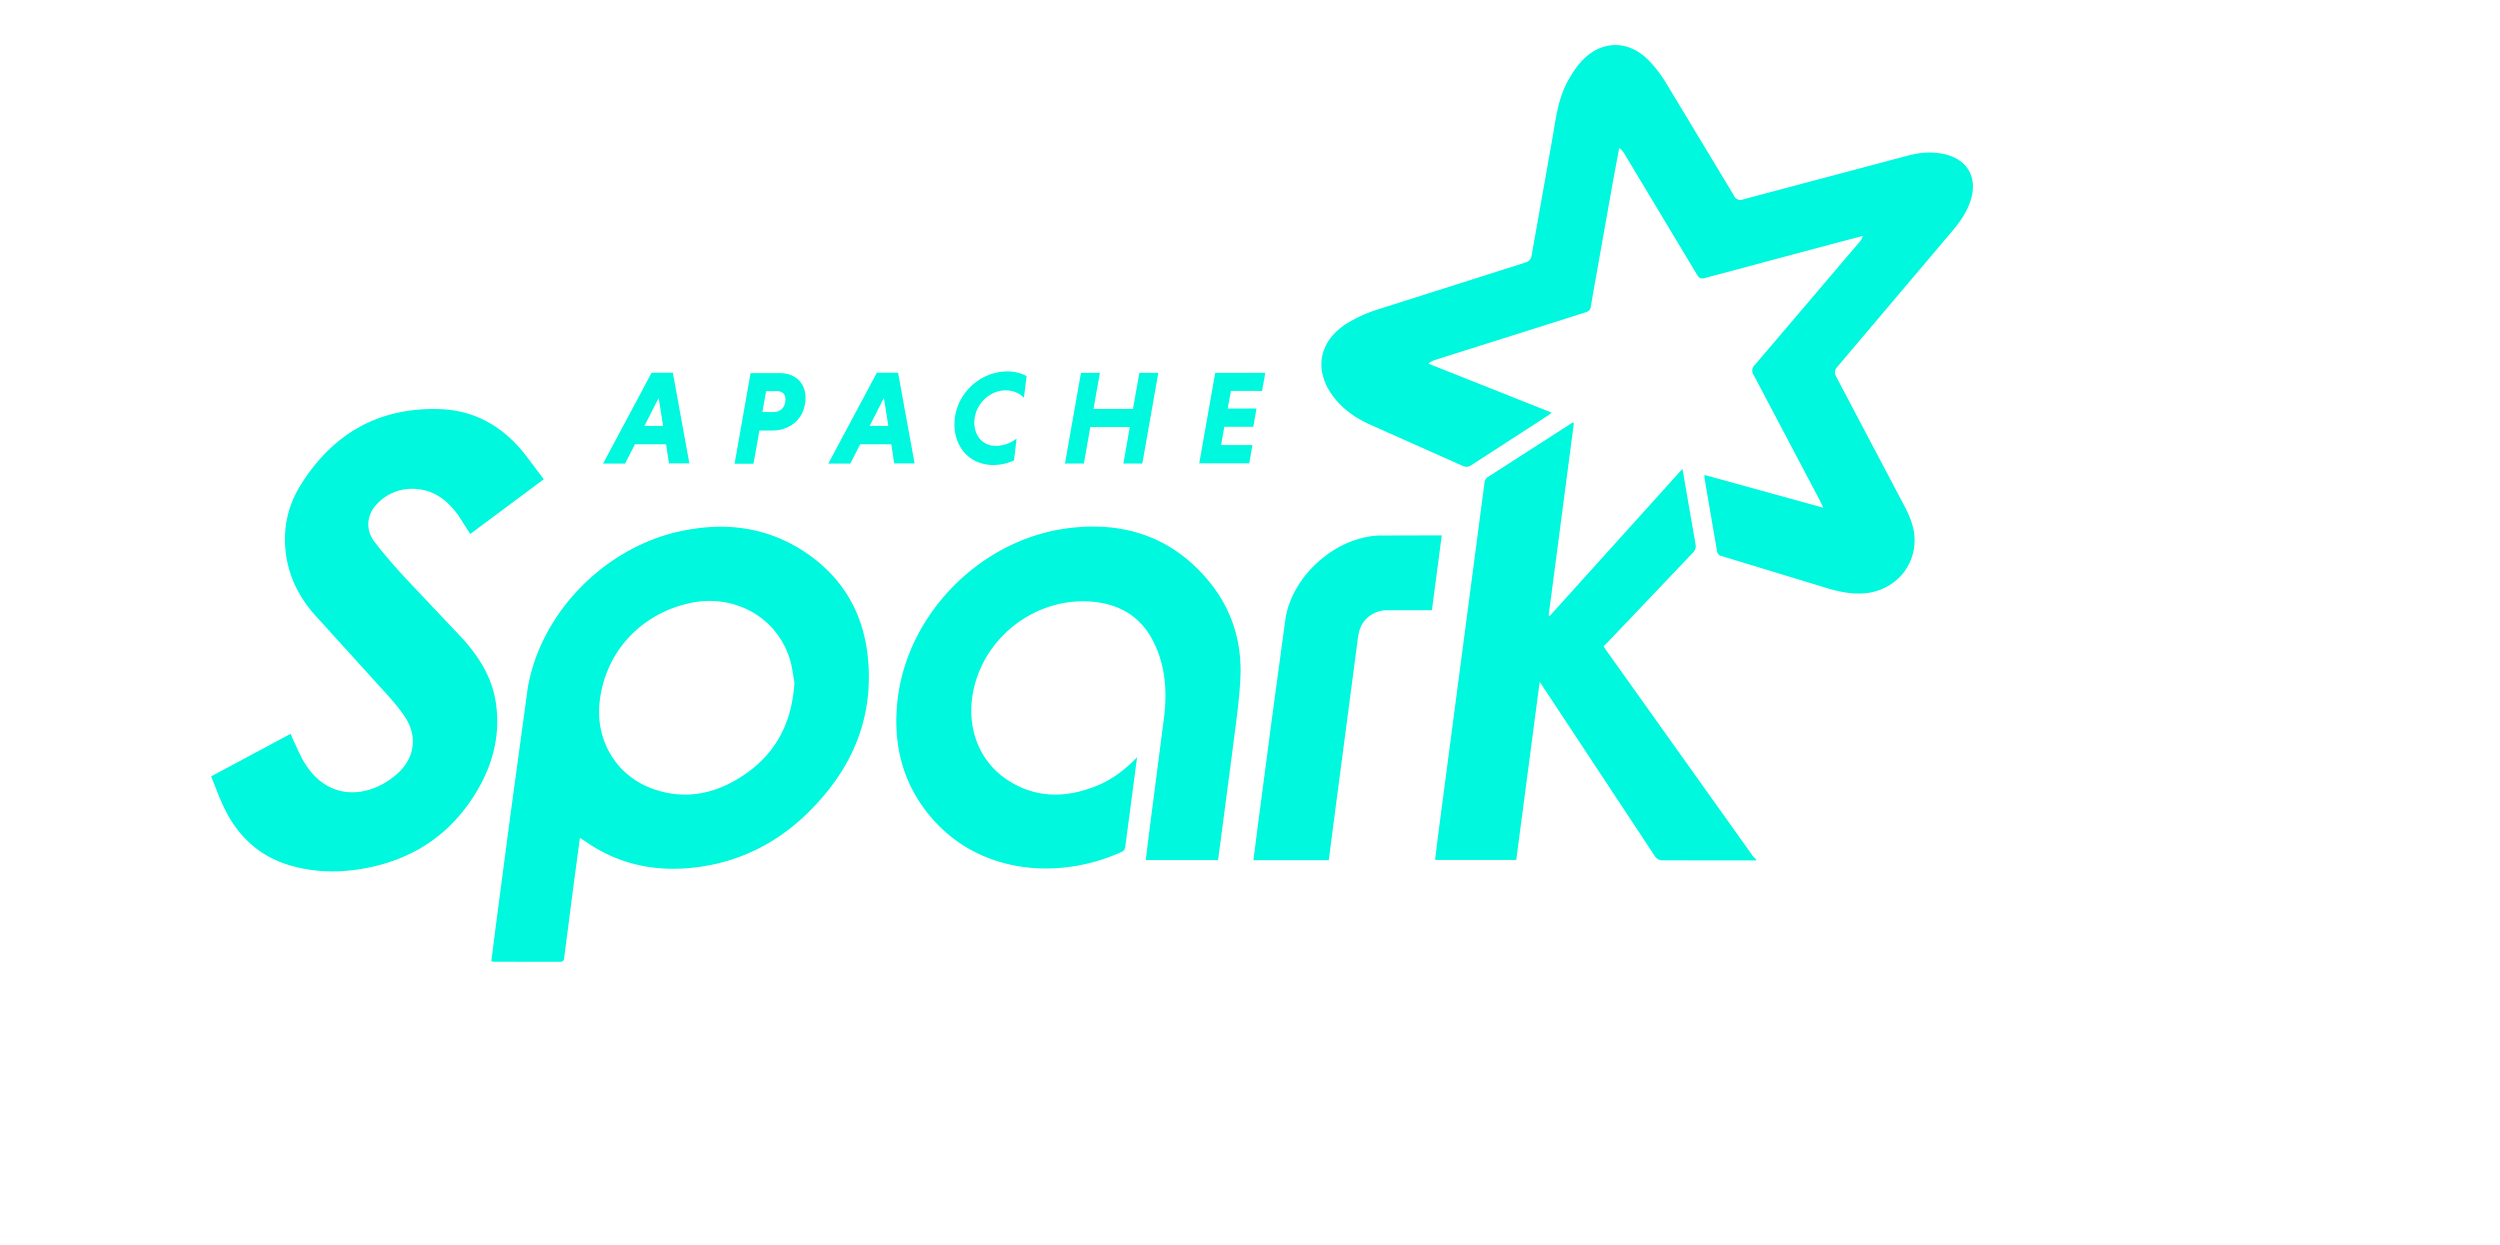 <svg width="124.764" height="62.137" xmlns="http://www.w3.org/2000/svg" xmlns:xlink="http://www.w3.org/1999/xlink">
 <defs>
  <path d="m32.16,21.258l0.932,0l-0.22,-1.4l-0.712,1.4zm1.078,0.912l-1.55,0l-0.493,0.965l-1.098,0l2.423,-4.535l1.058,0l0.825,4.525l-1.018,0l-0.146,-0.965" id="A"/>
 </defs>
 <g>
  <title>Layer 1</title>
  <g id="svg_1" fill-rule="evenodd">
   <path id="svg_2" fill="#00f8df" d="m90.988,25.327l-0.152,-0.322l-3.313,-6.28a0.38,0.38 0 0 1 0.055,-0.514l5.24,-6.157a0.57,0.57 0 0 0 0.14,-0.277l-1.53,0.4l-6.352,1.7c-0.197,0.053 -0.287,-0.005 -0.385,-0.168l-3.621,-6.029a0.82,0.82 0 0 0 -0.263,-0.293l-0.3,1.605l-1.007,5.67l-0.104,0.613c-0.017,0.195 -0.117,0.267 -0.293,0.323l-7.482,2.365c-0.1,0.035 -0.216,0.08 -0.334,0.186l6.15,2.444l-0.18,0.142l-3.825,2.476c-0.152,0.1 -0.273,0.113 -0.444,0.036l-4.578,-2.04c-0.685,-0.306 -1.3,-0.712 -1.78,-1.3c-1.085,-1.327 -0.87,-2.836 0.575,-3.758a6.82,6.82 0 0 1 1.545,-0.703l7.35,-2.335c0.205,-0.064 0.3,-0.156 0.34,-0.38l1.006,-5.67c0.182,-1 0.28,-2.046 0.77,-2.972c0.2,-0.356 0.415,-0.704 0.684,-1.003c0.973,-1.08 2.332,-1.122 3.36,-0.093c0.347,0.347 0.646,0.757 0.904,1.178l3.36,5.573a0.36,0.36 0 0 0 0.492,0.2l8.2,-2.178c0.565,-0.15 1.136,-0.204 1.715,-0.095c1.262,0.236 1.813,1.197 1.386,2.415c-0.194,0.555 -0.53,1.024 -0.906,1.467l-5.711,6.747c-0.157,0.183 -0.16,0.316 -0.052,0.52l3.414,6.473c0.272,0.517 0.48,1.053 0.486,1.646c0.014,1.35 -0.973,2.453 -2.314,2.65c-0.75,0.1 -1.45,-0.05 -2.152,-0.267l-5.15,-1.568a0.29,0.29 0 0 1 -0.248,-0.282l-0.622,-3.624c-0.006,-0.033 0.004,-0.07 0.01,-0.143l5.915,1.632"/>
   <g id="svg_3" fill="#3c3a3e">
    <path fill="#00f8df" id="svg_4" d="m87.645,42.94l-4.64,-0.004a0.45,0.45 0 0 1 -0.434,-0.233l-5.732,-8.68l-1.17,8.894l-4.05,0l0.14,-1.156l2.33,-17.7a0.37,0.37 0 0 1 0.14,-0.24l4.2,-2.7c0.02,-0.013 0.05,-0.015 0.12,-0.035l-1.263,9.626l0.05,0.034l6.628,-7.347l0.652,3.764c0.034,0.184 -0.015,0.3 -0.138,0.427l-4.246,4.462l-0.2,0.2l0.13,0.206l7.32,10.27c0.044,0.062 0.108,0.1 0.163,0.166l0,0.054m-48,-8.898c-0.062,-0.316 -0.106,-0.78 -0.246,-1.212c-0.678,-2.092 -2.825,-3.24 -5.047,-2.723c-2.438,0.567 -4.18,2.484 -4.432,4.97c-0.187,1.84 0.804,3.613 2.647,4.278c1.484,0.536 2.913,0.312 4.24,-0.484c1.76,-1.055 2.713,-2.622 2.84,-4.83l-0.002,0.001zm-10.705,7.767l-0.347,2.598l-0.438,3.386c-0.017,0.132 -0.057,0.2 -0.198,0.2l-3.337,-0.005c-0.025,0 -0.05,-0.014 -0.1,-0.03l0.203,-1.6l0.74,-5.615l0.875,-6.416c0.646,-3.765 3.84,-7 7.588,-7.817c2.173,-0.47 4.252,-0.252 6.15,0.97c1.892,1.22 2.977,3 3.224,5.215c0.35,3.147 -0.808,5.76 -3.044,7.92c-1.467,1.42 -3.224,2.32 -5.25,2.625c-2.087,0.315 -4.05,-0.033 -5.8,-1.264c-0.065,-0.045 -0.134,-0.084 -0.245,-0.154"/>
    <path fill="#00f8df" id="svg_5" d="m27.126,23.926l-3.658,2.723l-0.573,-0.898c-0.524,-0.732 -1.175,-1.28 -2.12,-1.346a2.37,2.37 0 0 0 -1.996,0.785c-0.48,0.52 -0.542,1.257 -0.094,1.843c0.493,0.645 1.033,1.258 1.584,1.855l2.776,2.938c0.826,0.906 1.484,1.922 1.687,3.16c0.242,1.472 -0.052,2.874 -0.748,4.168c-1.3,2.394 -3.318,3.784 -5.997,4.218c-1.183,0.192 -2.363,0.154 -3.518,-0.186c-1.532,-0.45 -2.6,-1.455 -3.284,-2.873c-0.242,-0.5 -0.428,-1.03 -0.648,-1.568l3.967,-2.123l0.12,0.288c0.225,0.45 0.4,0.93 0.7,1.346c0.828,1.23 2.166,1.606 3.523,0.997a3.86,3.86 0 0 0 0.97,-0.63c0.874,-0.776 1.038,-1.857 0.4,-2.834c-0.372,-0.56 -0.837,-1.064 -1.3,-1.567l-3.265,-3.6c-0.73,-0.843 -1.224,-1.827 -1.38,-2.956c-0.17,-1.233 0.075,-2.397 0.717,-3.435c1.595,-2.58 3.914,-3.923 6.98,-3.812c1.748,0.063 3.14,0.88 4.22,2.24l0.947,1.255m29.612,13.866l-0.595,4.508c-0.01,0.075 -0.07,0.176 -0.133,0.206c-3.018,1.398 -6.993,1.203 -9.472,-1.612c-1.332,-1.512 -1.9,-3.307 -1.807,-5.304c0.193,-4.623 4.026,-8.658 8.6,-9.222c2.678,-0.33 5.026,0.394 6.84,2.474c1.236,1.417 1.807,3.1 1.723,4.977c-0.056,1.234 -0.25,2.462 -0.403,3.7l-0.685,5.214c-0.008,0.062 -0.02,0.123 -0.035,0.2l-3.6,0l0.143,-1.18l0.778,-6.022c0.143,-1.252 0.053,-2.495 -0.52,-3.655c-0.6,-1.233 -1.63,-1.885 -2.974,-2.027c-2.78,-0.294 -5.426,1.638 -6.02,4.374c-0.392,1.806 0.226,3.538 1.664,4.495c1.402,0.933 2.904,0.936 4.432,0.33c0.775,-0.306 1.435,-0.792 2.063,-1.447m15.206,-11.08l-0.493,3.744c-0.763,0 -1.512,-0.004 -2.26,0.002c-0.606,0.005 -1.16,0.396 -1.342,0.963c-0.07,0.222 -0.098,0.46 -0.128,0.7l-1.134,8.625l-0.283,2.186l-3.76,0l0.206,-1.622l0.736,-5.588l0.656,-4.833c0.338,-2.153 2.48,-4.064 4.652,-4.16l3.148,-0.008"/>
   </g>
  </g>
  <g id="svg_6" fill="#3c3a3e">
   <use fill="#00f8df" id="svg_7" xlink:href="#A"/>
   <path fill="#00f8df" id="svg_8" d="m38.786,19.52l-0.552,0l-0.186,1.045l0.552,0c0.333,0 0.6,-0.22 0.6,-0.632c0,-0.273 -0.167,-0.413 -0.413,-0.413l-0.001,0zm-1.337,-0.9l1.45,0c0.76,0 1.3,0.452 1.3,1.23c0,0.978 -0.692,1.637 -1.677,1.637l-0.625,0l-0.293,1.657l-0.944,0l0.798,-4.525"/>
   <use fill="#00f8df" id="svg_9" x="11.24" xlink:href="#A"/>
   <path fill="#00f8df" id="svg_10" d="m50.607,22.974a2.48,2.48 0 0 1 -1.025,0.233c-1.197,0 -1.95,-0.9 -1.95,-2.023c0,-1.437 1.2,-2.648 2.65,-2.648c0.36,0 0.685,0.086 0.95,0.233l-0.133,1.085c-0.2,-0.22 -0.52,-0.373 -0.918,-0.373c-0.825,0 -1.557,0.746 -1.557,1.6c0,0.66 0.412,1.17 1.065,1.17a1.69,1.69 0 0 0 1.044,-0.366l-0.127,1.078m5.776,-1.653l-1.97,0l-0.32,1.823l-0.944,0l0.798,-4.525l0.945,0l-0.32,1.8l1.97,0l0.32,-1.8l0.945,0l-0.798,4.525l-0.945,0l0.32,-1.823m3.464,1.824l0.798,-4.525l2.5,0l-0.16,0.9l-1.555,0l-0.16,0.878l1.437,0l-0.16,0.912l-1.447,0l-0.16,0.912l1.564,0l-0.16,0.912l-2.508,0"/>
  </g>
 </g>
</svg>